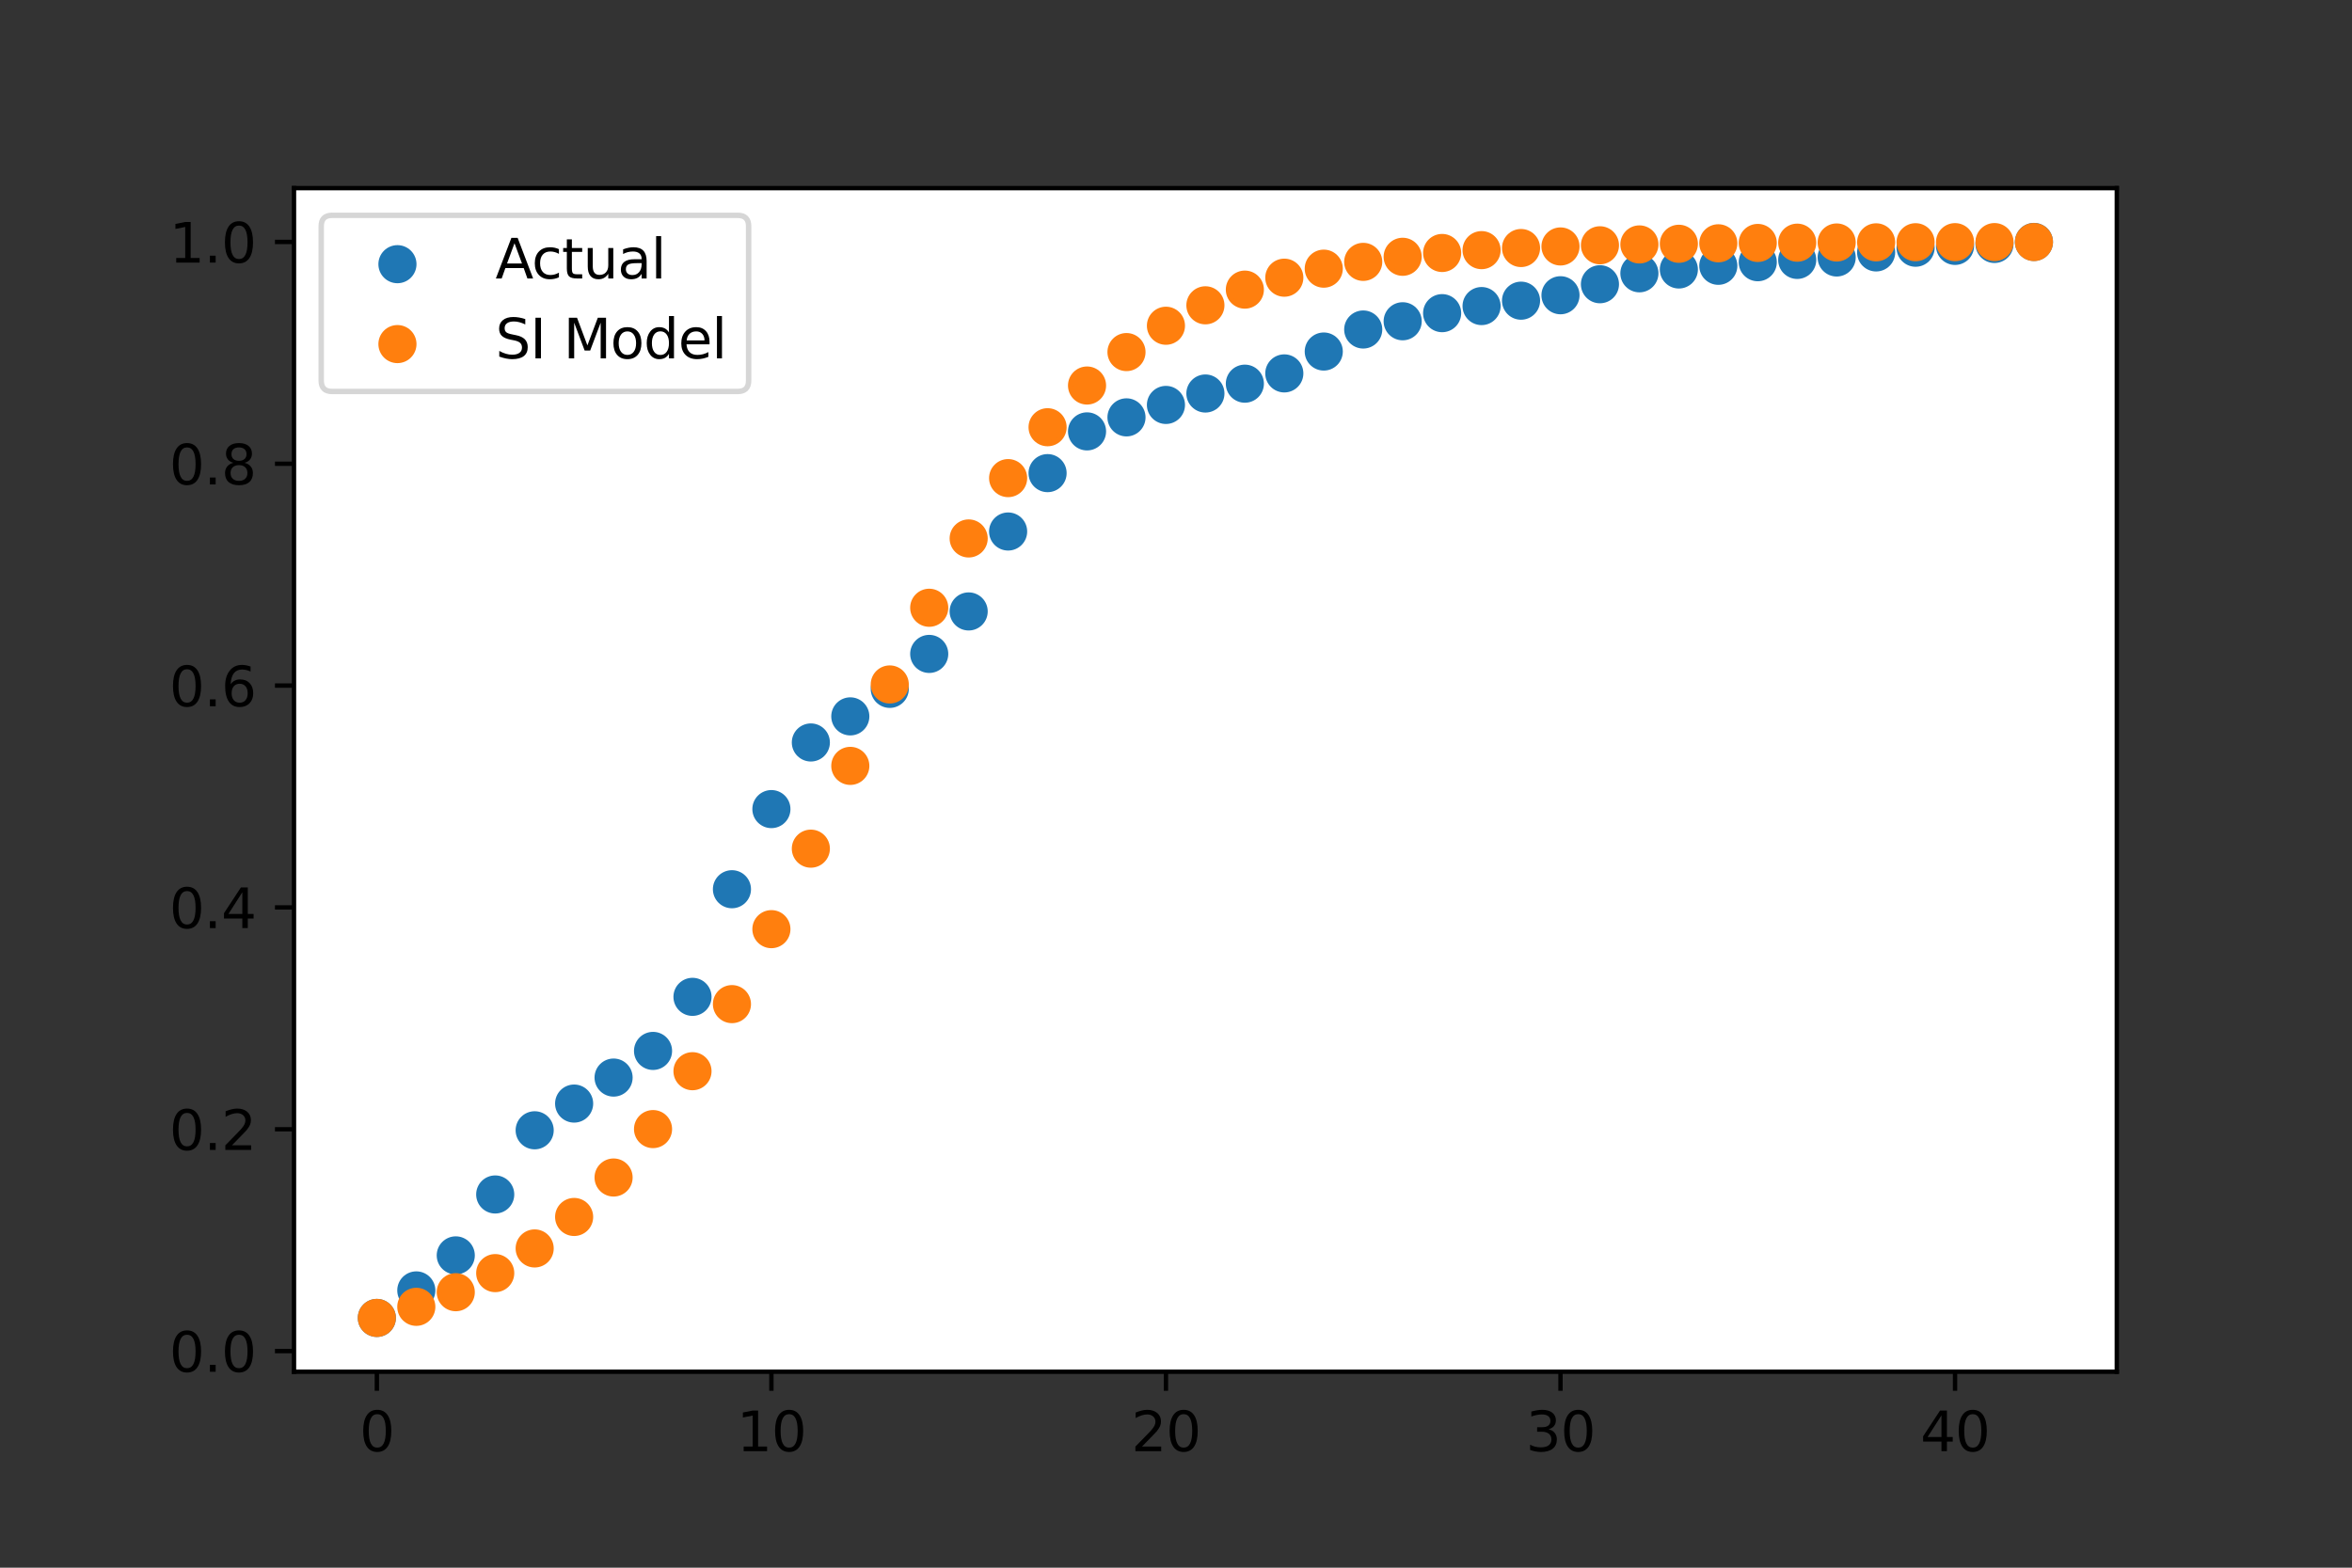 <?xml version="1.0" encoding="utf-8" standalone="no"?>
<!DOCTYPE svg PUBLIC "-//W3C//DTD SVG 1.1//EN"
  "http://www.w3.org/Graphics/SVG/1.1/DTD/svg11.dtd">
<svg height="288pt" version="1.1" viewBox="0 0 432 288" width="432pt" xmlns="http://www.w3.org/2000/svg" xmlns:xlink="http://www.w3.org/1999/xlink">
 <rect x="0" y="0" width="432" height="288" fill="#333333" stroke="none"/>
 <defs>
  <style type="text/css">*{stroke-linecap:butt;stroke-linejoin:round;}</style>
 </defs>
 <g id="figure_1">
  <g id="patch_1">
   <path d="M 0 288 
L 432 288 
L 432 0 
L 0 0 
z
" style="fill:none;"/>
  </g>
  <g id="axes_1">
   <g id="patch_2">
    <path d="M 54 252 
L 388.8 252 
L 388.8 34.56 
L 54 34.56 
z
" style="fill:#ffffff;"/>
   </g>
   <g id="PathCollection_1">
    <defs>
     <path d="M 0 3 
C 0.796 3 1.559 2.684 2.121 2.121 
C 2.684 1.559 3 0.796 3 0 
C 3 -0.796 2.684 -1.559 2.121 -2.121 
C 1.559 -2.684 0.796 -3 0 -3 
C -0.796 -3 -1.559 -2.684 -2.121 -2.121 
C -2.684 -1.559 -3 -0.796 -3 0 
C -3 0.796 -2.684 1.559 -2.121 2.121 
C -1.559 2.684 -0.796 3 0 3 
z
" id="m4114b56b8d" style="stroke:#1f77b4;"/>
    </defs>
    <g clip-path="url(#paef7bddebb)">
     <use style="fill:#1f77b4;stroke:#1f77b4;" x="69.218" xlink:href="#m4114b56b8d" y="242.116"/>
     <use style="fill:#1f77b4;stroke:#1f77b4;" x="76.465" xlink:href="#m4114b56b8d" y="237.06"/>
     <use style="fill:#1f77b4;stroke:#1f77b4;" x="83.712" xlink:href="#m4114b56b8d" y="230.627"/>
     <use style="fill:#1f77b4;stroke:#1f77b4;" x="90.958" xlink:href="#m4114b56b8d" y="219.436"/>
     <use style="fill:#1f77b4;stroke:#1f77b4;" x="98.205" xlink:href="#m4114b56b8d" y="207.646"/>
     <use style="fill:#1f77b4;stroke:#1f77b4;" x="105.452" xlink:href="#m4114b56b8d" y="202.737"/>
     <use style="fill:#1f77b4;stroke:#1f77b4;" x="112.699" xlink:href="#m4114b56b8d" y="197.961"/>
     <use style="fill:#1f77b4;stroke:#1f77b4;" x="119.945" xlink:href="#m4114b56b8d" y="193.064"/>
     <use style="fill:#1f77b4;stroke:#1f77b4;" x="127.192" xlink:href="#m4114b56b8d" y="183.132"/>
     <use style="fill:#1f77b4;stroke:#1f77b4;" x="134.439" xlink:href="#m4114b56b8d" y="163.36"/>
     <use style="fill:#1f77b4;stroke:#1f77b4;" x="141.686" xlink:href="#m4114b56b8d" y="148.639"/>
     <use style="fill:#1f77b4;stroke:#1f77b4;" x="148.932" xlink:href="#m4114b56b8d" y="136.398"/>
     <use style="fill:#1f77b4;stroke:#1f77b4;" x="156.179" xlink:href="#m4114b56b8d" y="131.605"/>
     <use style="fill:#1f77b4;stroke:#1f77b4;" x="163.426" xlink:href="#m4114b56b8d" y="126.553"/>
     <use style="fill:#1f77b4;stroke:#1f77b4;" x="170.673" xlink:href="#m4114b56b8d" y="120.131"/>
     <use style="fill:#1f77b4;stroke:#1f77b4;" x="177.919" xlink:href="#m4114b56b8d" y="112.327"/>
     <use style="fill:#1f77b4;stroke:#1f77b4;" x="185.166" xlink:href="#m4114b56b8d" y="97.643"/>
     <use style="fill:#1f77b4;stroke:#1f77b4;" x="192.413" xlink:href="#m4114b56b8d" y="86.918"/>
     <use style="fill:#1f77b4;stroke:#1f77b4;" x="199.66" xlink:href="#m4114b56b8d" y="79.25"/>
     <use style="fill:#1f77b4;stroke:#1f77b4;" x="206.906" xlink:href="#m4114b56b8d" y="76.675"/>
     <use style="fill:#1f77b4;stroke:#1f77b4;" x="214.153" xlink:href="#m4114b56b8d" y="74.391"/>
     <use style="fill:#1f77b4;stroke:#1f77b4;" x="221.4" xlink:href="#m4114b56b8d" y="72.291"/>
     <use style="fill:#1f77b4;stroke:#1f77b4;" x="228.647" xlink:href="#m4114b56b8d" y="70.485"/>
     <use style="fill:#1f77b4;stroke:#1f77b4;" x="235.894" xlink:href="#m4114b56b8d" y="68.597"/>
     <use style="fill:#1f77b4;stroke:#1f77b4;" x="243.14" xlink:href="#m4114b56b8d" y="64.579"/>
     <use style="fill:#1f77b4;stroke:#1f77b4;" x="250.387" xlink:href="#m4114b56b8d" y="60.532"/>
     <use style="fill:#1f77b4;stroke:#1f77b4;" x="257.634" xlink:href="#m4114b56b8d" y="59.02"/>
     <use style="fill:#1f77b4;stroke:#1f77b4;" x="264.881" xlink:href="#m4114b56b8d" y="57.53"/>
     <use style="fill:#1f77b4;stroke:#1f77b4;" x="272.127" xlink:href="#m4114b56b8d" y="56.227"/>
     <use style="fill:#1f77b4;stroke:#1f77b4;" x="279.374" xlink:href="#m4114b56b8d" y="55.238"/>
     <use style="fill:#1f77b4;stroke:#1f77b4;" x="286.621" xlink:href="#m4114b56b8d" y="54.239"/>
     <use style="fill:#1f77b4;stroke:#1f77b4;" x="293.868" xlink:href="#m4114b56b8d" y="52.217"/>
     <use style="fill:#1f77b4;stroke:#1f77b4;" x="301.114" xlink:href="#m4114b56b8d" y="50.207"/>
     <use style="fill:#1f77b4;stroke:#1f77b4;" x="308.361" xlink:href="#m4114b56b8d" y="49.504"/>
     <use style="fill:#1f77b4;stroke:#1f77b4;" x="315.608" xlink:href="#m4114b56b8d" y="48.829"/>
     <use style="fill:#1f77b4;stroke:#1f77b4;" x="322.855" xlink:href="#m4114b56b8d" y="48.171"/>
     <use style="fill:#1f77b4;stroke:#1f77b4;" x="330.101" xlink:href="#m4114b56b8d" y="47.748"/>
     <use style="fill:#1f77b4;stroke:#1f77b4;" x="337.348" xlink:href="#m4114b56b8d" y="47.3"/>
     <use style="fill:#1f77b4;stroke:#1f77b4;" x="344.595" xlink:href="#m4114b56b8d" y="46.372"/>
     <use style="fill:#1f77b4;stroke:#1f77b4;" x="351.842" xlink:href="#m4114b56b8d" y="45.508"/>
     <use style="fill:#1f77b4;stroke:#1f77b4;" x="359.088" xlink:href="#m4114b56b8d" y="45.173"/>
     <use style="fill:#1f77b4;stroke:#1f77b4;" x="366.335" xlink:href="#m4114b56b8d" y="44.817"/>
     <use style="fill:#1f77b4;stroke:#1f77b4;" x="373.582" xlink:href="#m4114b56b8d" y="44.444"/>
    </g>
   </g>
   <g id="PathCollection_2">
    <defs>
     <path d="M 0 3 
C 0.796 3 1.559 2.684 2.121 2.121 
C 2.684 1.559 3 0.796 3 0 
C 3 -0.796 2.684 -1.559 2.121 -2.121 
C 1.559 -2.684 0.796 -3 0 -3 
C -0.796 -3 -1.559 -2.684 -2.121 -2.121 
C -2.684 -1.559 -3 -0.796 -3 0 
C -3 0.796 -2.684 1.559 -2.121 2.121 
C -1.559 2.684 -0.796 3 0 3 
z
" id="m185a68d7a9" style="stroke:#ff7f0e;"/>
    </defs>
    <g clip-path="url(#paef7bddebb)">
     <use style="fill:#ff7f0e;stroke:#ff7f0e;" x="69.218" xlink:href="#m185a68d7a9" y="242.116"/>
     <use style="fill:#ff7f0e;stroke:#ff7f0e;" x="76.465" xlink:href="#m185a68d7a9" y="240.077"/>
     <use style="fill:#ff7f0e;stroke:#ff7f0e;" x="83.712" xlink:href="#m185a68d7a9" y="237.391"/>
     <use style="fill:#ff7f0e;stroke:#ff7f0e;" x="90.958" xlink:href="#m185a68d7a9" y="233.884"/>
     <use style="fill:#ff7f0e;stroke:#ff7f0e;" x="98.205" xlink:href="#m185a68d7a9" y="229.351"/>
     <use style="fill:#ff7f0e;stroke:#ff7f0e;" x="105.452" xlink:href="#m185a68d7a9" y="223.569"/>
     <use style="fill:#ff7f0e;stroke:#ff7f0e;" x="112.699" xlink:href="#m185a68d7a9" y="216.321"/>
     <use style="fill:#ff7f0e;stroke:#ff7f0e;" x="119.945" xlink:href="#m185a68d7a9" y="207.426"/>
     <use style="fill:#ff7f0e;stroke:#ff7f0e;" x="127.192" xlink:href="#m185a68d7a9" y="196.791"/>
     <use style="fill:#ff7f0e;stroke:#ff7f0e;" x="134.439" xlink:href="#m185a68d7a9" y="184.468"/>
     <use style="fill:#ff7f0e;stroke:#ff7f0e;" x="141.686" xlink:href="#m185a68d7a9" y="170.695"/>
     <use style="fill:#ff7f0e;stroke:#ff7f0e;" x="148.932" xlink:href="#m185a68d7a9" y="155.907"/>
     <use style="fill:#ff7f0e;stroke:#ff7f0e;" x="156.179" xlink:href="#m185a68d7a9" y="140.7"/>
     <use style="fill:#ff7f0e;stroke:#ff7f0e;" x="163.426" xlink:href="#m185a68d7a9" y="125.74"/>
     <use style="fill:#ff7f0e;stroke:#ff7f0e;" x="170.673" xlink:href="#m185a68d7a9" y="111.652"/>
     <use style="fill:#ff7f0e;stroke:#ff7f0e;" x="177.919" xlink:href="#m185a68d7a9" y="98.919"/>
     <use style="fill:#ff7f0e;stroke:#ff7f0e;" x="185.166" xlink:href="#m185a68d7a9" y="87.833"/>
     <use style="fill:#ff7f0e;stroke:#ff7f0e;" x="192.413" xlink:href="#m185a68d7a9" y="78.487"/>
     <use style="fill:#ff7f0e;stroke:#ff7f0e;" x="199.66" xlink:href="#m185a68d7a9" y="70.824"/>
     <use style="fill:#ff7f0e;stroke:#ff7f0e;" x="206.906" xlink:href="#m185a68d7a9" y="64.68"/>
     <use style="fill:#ff7f0e;stroke:#ff7f0e;" x="214.153" xlink:href="#m185a68d7a9" y="59.843"/>
     <use style="fill:#ff7f0e;stroke:#ff7f0e;" x="221.4" xlink:href="#m185a68d7a9" y="56.088"/>
     <use style="fill:#ff7f0e;stroke:#ff7f0e;" x="228.647" xlink:href="#m185a68d7a9" y="53.207"/>
     <use style="fill:#ff7f0e;stroke:#ff7f0e;" x="235.894" xlink:href="#m185a68d7a9" y="51.014"/>
     <use style="fill:#ff7f0e;stroke:#ff7f0e;" x="243.14" xlink:href="#m185a68d7a9" y="49.356"/>
     <use style="fill:#ff7f0e;stroke:#ff7f0e;" x="250.387" xlink:href="#m185a68d7a9" y="48.109"/>
     <use style="fill:#ff7f0e;stroke:#ff7f0e;" x="257.634" xlink:href="#m185a68d7a9" y="47.174"/>
     <use style="fill:#ff7f0e;stroke:#ff7f0e;" x="264.881" xlink:href="#m185a68d7a9" y="46.475"/>
     <use style="fill:#ff7f0e;stroke:#ff7f0e;" x="272.127" xlink:href="#m185a68d7a9" y="45.953"/>
     <use style="fill:#ff7f0e;stroke:#ff7f0e;" x="279.374" xlink:href="#m185a68d7a9" y="45.565"/>
     <use style="fill:#ff7f0e;stroke:#ff7f0e;" x="286.621" xlink:href="#m185a68d7a9" y="45.276"/>
     <use style="fill:#ff7f0e;stroke:#ff7f0e;" x="293.868" xlink:href="#m185a68d7a9" y="45.062"/>
     <use style="fill:#ff7f0e;stroke:#ff7f0e;" x="301.114" xlink:href="#m185a68d7a9" y="44.902"/>
     <use style="fill:#ff7f0e;stroke:#ff7f0e;" x="308.361" xlink:href="#m185a68d7a9" y="44.784"/>
     <use style="fill:#ff7f0e;stroke:#ff7f0e;" x="315.608" xlink:href="#m185a68d7a9" y="44.696"/>
     <use style="fill:#ff7f0e;stroke:#ff7f0e;" x="322.855" xlink:href="#m185a68d7a9" y="44.631"/>
     <use style="fill:#ff7f0e;stroke:#ff7f0e;" x="330.101" xlink:href="#m185a68d7a9" y="44.582"/>
     <use style="fill:#ff7f0e;stroke:#ff7f0e;" x="337.348" xlink:href="#m185a68d7a9" y="44.547"/>
     <use style="fill:#ff7f0e;stroke:#ff7f0e;" x="344.595" xlink:href="#m185a68d7a9" y="44.52"/>
     <use style="fill:#ff7f0e;stroke:#ff7f0e;" x="351.842" xlink:href="#m185a68d7a9" y="44.5"/>
     <use style="fill:#ff7f0e;stroke:#ff7f0e;" x="359.088" xlink:href="#m185a68d7a9" y="44.486"/>
     <use style="fill:#ff7f0e;stroke:#ff7f0e;" x="366.335" xlink:href="#m185a68d7a9" y="44.475"/>
     <use style="fill:#ff7f0e;stroke:#ff7f0e;" x="373.582" xlink:href="#m185a68d7a9" y="44.467"/>
    </g>
   </g>
   <g id="matplotlib.axis_1">
    <g id="xtick_1">
     <g id="line2d_1">
      <defs>
       <path d="M 0 0 
L 0 3.5 
" id="mbc2b24205d" style="stroke:#000000;stroke-width:0.8;"/>
      </defs>
      <g>
       <use style="stroke:#000000;stroke-width:0.8;" x="69.218" xlink:href="#mbc2b24205d" y="252"/>
      </g>
     </g>
     <g id="text_1">
      <!-- 0 -->
      <g transform="translate(66.037 266.598)scale(0.1 -0.1)">
       <defs>
        <path d="M 2034 4250 
Q 1547 4250 1301 3770 
Q 1056 3291 1056 2328 
Q 1056 1369 1301 889 
Q 1547 409 2034 409 
Q 2525 409 2770 889 
Q 3016 1369 3016 2328 
Q 3016 3291 2770 3770 
Q 2525 4250 2034 4250 
z
M 2034 4750 
Q 2819 4750 3233 4129 
Q 3647 3509 3647 2328 
Q 3647 1150 3233 529 
Q 2819 -91 2034 -91 
Q 1250 -91 836 529 
Q 422 1150 422 2328 
Q 422 3509 836 4129 
Q 1250 4750 2034 4750 
z
" id="DejaVuSans-30" transform="scale(0.016)"/>
       </defs>
       <use xlink:href="#DejaVuSans-30"/>
      </g>
     </g>
    </g>
    <g id="xtick_2">
     <g id="line2d_2">
      <g>
       <use style="stroke:#000000;stroke-width:0.8;" x="141.686" xlink:href="#mbc2b24205d" y="252"/>
      </g>
     </g>
     <g id="text_2">
      <!-- 10 -->
      <g transform="translate(135.323 266.598)scale(0.1 -0.1)">
       <defs>
        <path d="M 794 531 
L 1825 531 
L 1825 4091 
L 703 3866 
L 703 4441 
L 1819 4666 
L 2450 4666 
L 2450 531 
L 3481 531 
L 3481 0 
L 794 0 
L 794 531 
z
" id="DejaVuSans-31" transform="scale(0.016)"/>
       </defs>
       <use xlink:href="#DejaVuSans-31"/>
       <use x="63.623" xlink:href="#DejaVuSans-30"/>
      </g>
     </g>
    </g>
    <g id="xtick_3">
     <g id="line2d_3">
      <g>
       <use style="stroke:#000000;stroke-width:0.8;" x="214.153" xlink:href="#mbc2b24205d" y="252"/>
      </g>
     </g>
     <g id="text_3">
      <!-- 20 -->
      <g transform="translate(207.791 266.598)scale(0.1 -0.1)">
       <defs>
        <path d="M 1228 531 
L 3431 531 
L 3431 0 
L 469 0 
L 469 531 
Q 828 903 1448 1529 
Q 2069 2156 2228 2338 
Q 2531 2678 2651 2914 
Q 2772 3150 2772 3378 
Q 2772 3750 2511 3984 
Q 2250 4219 1831 4219 
Q 1534 4219 1204 4116 
Q 875 4013 500 3803 
L 500 4441 
Q 881 4594 1212 4672 
Q 1544 4750 1819 4750 
Q 2544 4750 2975 4387 
Q 3406 4025 3406 3419 
Q 3406 3131 3298 2873 
Q 3191 2616 2906 2266 
Q 2828 2175 2409 1742 
Q 1991 1309 1228 531 
z
" id="DejaVuSans-32" transform="scale(0.016)"/>
       </defs>
       <use xlink:href="#DejaVuSans-32"/>
       <use x="63.623" xlink:href="#DejaVuSans-30"/>
      </g>
     </g>
    </g>
    <g id="xtick_4">
     <g id="line2d_4">
      <g>
       <use style="stroke:#000000;stroke-width:0.8;" x="286.621" xlink:href="#mbc2b24205d" y="252"/>
      </g>
     </g>
     <g id="text_4">
      <!-- 30 -->
      <g transform="translate(280.258 266.598)scale(0.1 -0.1)">
       <defs>
        <path d="M 2597 2516 
Q 3050 2419 3304 2112 
Q 3559 1806 3559 1356 
Q 3559 666 3084 287 
Q 2609 -91 1734 -91 
Q 1441 -91 1130 -33 
Q 819 25 488 141 
L 488 750 
Q 750 597 1062 519 
Q 1375 441 1716 441 
Q 2309 441 2620 675 
Q 2931 909 2931 1356 
Q 2931 1769 2642 2001 
Q 2353 2234 1838 2234 
L 1294 2234 
L 1294 2753 
L 1863 2753 
Q 2328 2753 2575 2939 
Q 2822 3125 2822 3475 
Q 2822 3834 2567 4026 
Q 2313 4219 1838 4219 
Q 1578 4219 1281 4162 
Q 984 4106 628 3988 
L 628 4550 
Q 988 4650 1302 4700 
Q 1616 4750 1894 4750 
Q 2613 4750 3031 4423 
Q 3450 4097 3450 3541 
Q 3450 3153 3228 2886 
Q 3006 2619 2597 2516 
z
" id="DejaVuSans-33" transform="scale(0.016)"/>
       </defs>
       <use xlink:href="#DejaVuSans-33"/>
       <use x="63.623" xlink:href="#DejaVuSans-30"/>
      </g>
     </g>
    </g>
    <g id="xtick_5">
     <g id="line2d_5">
      <g>
       <use style="stroke:#000000;stroke-width:0.8;" x="359.088" xlink:href="#mbc2b24205d" y="252"/>
      </g>
     </g>
     <g id="text_5">
      <!-- 40 -->
      <g transform="translate(352.726 266.598)scale(0.1 -0.1)">
       <defs>
        <path d="M 2419 4116 
L 825 1625 
L 2419 1625 
L 2419 4116 
z
M 2253 4666 
L 3047 4666 
L 3047 1625 
L 3713 1625 
L 3713 1100 
L 3047 1100 
L 3047 0 
L 2419 0 
L 2419 1100 
L 313 1100 
L 313 1709 
L 2253 4666 
z
" id="DejaVuSans-34" transform="scale(0.016)"/>
       </defs>
       <use xlink:href="#DejaVuSans-34"/>
       <use x="63.623" xlink:href="#DejaVuSans-30"/>
      </g>
     </g>
    </g>
   </g>
   <g id="matplotlib.axis_2">
    <g id="ytick_1">
     <g id="line2d_6">
      <defs>
       <path d="M 0 0 
L -3.5 0 
" id="m6706d0f5bb" style="stroke:#000000;stroke-width:0.8;"/>
      </defs>
      <g>
       <use style="stroke:#000000;stroke-width:0.8;" x="54" xlink:href="#m6706d0f5bb" y="248.208"/>
      </g>
     </g>
     <g id="text_6">
      <!-- 0.0 -->
      <g transform="translate(31.097 252.007)scale(0.1 -0.1)">
       <defs>
        <path d="M 684 794 
L 1344 794 
L 1344 0 
L 684 0 
L 684 794 
z
" id="DejaVuSans-2e" transform="scale(0.016)"/>
       </defs>
       <use xlink:href="#DejaVuSans-30"/>
       <use x="63.623" xlink:href="#DejaVuSans-2e"/>
       <use x="95.41" xlink:href="#DejaVuSans-30"/>
      </g>
     </g>
    </g>
    <g id="ytick_2">
     <g id="line2d_7">
      <g>
       <use style="stroke:#000000;stroke-width:0.8;" x="54" xlink:href="#m6706d0f5bb" y="207.455"/>
      </g>
     </g>
     <g id="text_7">
      <!-- 0.2 -->
      <g transform="translate(31.097 211.254)scale(0.1 -0.1)">
       <use xlink:href="#DejaVuSans-30"/>
       <use x="63.623" xlink:href="#DejaVuSans-2e"/>
       <use x="95.41" xlink:href="#DejaVuSans-32"/>
      </g>
     </g>
    </g>
    <g id="ytick_3">
     <g id="line2d_8">
      <g>
       <use style="stroke:#000000;stroke-width:0.8;" x="54" xlink:href="#m6706d0f5bb" y="166.702"/>
      </g>
     </g>
     <g id="text_8">
      <!-- 0.4 -->
      <g transform="translate(31.097 170.501)scale(0.1 -0.1)">
       <use xlink:href="#DejaVuSans-30"/>
       <use x="63.623" xlink:href="#DejaVuSans-2e"/>
       <use x="95.41" xlink:href="#DejaVuSans-34"/>
      </g>
     </g>
    </g>
    <g id="ytick_4">
     <g id="line2d_9">
      <g>
       <use style="stroke:#000000;stroke-width:0.8;" x="54" xlink:href="#m6706d0f5bb" y="125.949"/>
      </g>
     </g>
     <g id="text_9">
      <!-- 0.6 -->
      <g transform="translate(31.097 129.749)scale(0.1 -0.1)">
       <defs>
        <path d="M 2113 2584 
Q 1688 2584 1439 2293 
Q 1191 2003 1191 1497 
Q 1191 994 1439 701 
Q 1688 409 2113 409 
Q 2538 409 2786 701 
Q 3034 994 3034 1497 
Q 3034 2003 2786 2293 
Q 2538 2584 2113 2584 
z
M 3366 4563 
L 3366 3988 
Q 3128 4100 2886 4159 
Q 2644 4219 2406 4219 
Q 1781 4219 1451 3797 
Q 1122 3375 1075 2522 
Q 1259 2794 1537 2939 
Q 1816 3084 2150 3084 
Q 2853 3084 3261 2657 
Q 3669 2231 3669 1497 
Q 3669 778 3244 343 
Q 2819 -91 2113 -91 
Q 1303 -91 875 529 
Q 447 1150 447 2328 
Q 447 3434 972 4092 
Q 1497 4750 2381 4750 
Q 2619 4750 2861 4703 
Q 3103 4656 3366 4563 
z
" id="DejaVuSans-36" transform="scale(0.016)"/>
       </defs>
       <use xlink:href="#DejaVuSans-30"/>
       <use x="63.623" xlink:href="#DejaVuSans-2e"/>
       <use x="95.41" xlink:href="#DejaVuSans-36"/>
      </g>
     </g>
    </g>
    <g id="ytick_5">
     <g id="line2d_10">
      <g>
       <use style="stroke:#000000;stroke-width:0.8;" x="54" xlink:href="#m6706d0f5bb" y="85.196"/>
      </g>
     </g>
     <g id="text_10">
      <!-- 0.8 -->
      <g transform="translate(31.097 88.996)scale(0.1 -0.1)">
       <defs>
        <path d="M 2034 2216 
Q 1584 2216 1326 1975 
Q 1069 1734 1069 1313 
Q 1069 891 1326 650 
Q 1584 409 2034 409 
Q 2484 409 2743 651 
Q 3003 894 3003 1313 
Q 3003 1734 2745 1975 
Q 2488 2216 2034 2216 
z
M 1403 2484 
Q 997 2584 770 2862 
Q 544 3141 544 3541 
Q 544 4100 942 4425 
Q 1341 4750 2034 4750 
Q 2731 4750 3128 4425 
Q 3525 4100 3525 3541 
Q 3525 3141 3298 2862 
Q 3072 2584 2669 2484 
Q 3125 2378 3379 2068 
Q 3634 1759 3634 1313 
Q 3634 634 3220 271 
Q 2806 -91 2034 -91 
Q 1263 -91 848 271 
Q 434 634 434 1313 
Q 434 1759 690 2068 
Q 947 2378 1403 2484 
z
M 1172 3481 
Q 1172 3119 1398 2916 
Q 1625 2713 2034 2713 
Q 2441 2713 2670 2916 
Q 2900 3119 2900 3481 
Q 2900 3844 2670 4047 
Q 2441 4250 2034 4250 
Q 1625 4250 1398 4047 
Q 1172 3844 1172 3481 
z
" id="DejaVuSans-38" transform="scale(0.016)"/>
       </defs>
       <use xlink:href="#DejaVuSans-30"/>
       <use x="63.623" xlink:href="#DejaVuSans-2e"/>
       <use x="95.41" xlink:href="#DejaVuSans-38"/>
      </g>
     </g>
    </g>
    <g id="ytick_6">
     <g id="line2d_11">
      <g>
       <use style="stroke:#000000;stroke-width:0.8;" x="54" xlink:href="#m6706d0f5bb" y="44.444"/>
      </g>
     </g>
     <g id="text_11">
      <!-- 1.0 -->
      <g transform="translate(31.097 48.243)scale(0.1 -0.1)">
       <use xlink:href="#DejaVuSans-31"/>
       <use x="63.623" xlink:href="#DejaVuSans-2e"/>
       <use x="95.41" xlink:href="#DejaVuSans-30"/>
      </g>
     </g>
    </g>
   </g>
   <g id="patch_3">
    <path d="M 54 252 
L 54 34.56 
" style="fill:none;stroke:#000000;stroke-linecap:square;stroke-linejoin:miter;stroke-width:0.8;"/>
   </g>
   <g id="patch_4">
    <path d="M 388.8 252 
L 388.8 34.56 
" style="fill:none;stroke:#000000;stroke-linecap:square;stroke-linejoin:miter;stroke-width:0.8;"/>
   </g>
   <g id="patch_5">
    <path d="M 54 252 
L 388.8 252 
" style="fill:none;stroke:#000000;stroke-linecap:square;stroke-linejoin:miter;stroke-width:0.8;"/>
   </g>
   <g id="patch_6">
    <path d="M 54 34.56 
L 388.8 34.56 
" style="fill:none;stroke:#000000;stroke-linecap:square;stroke-linejoin:miter;stroke-width:0.8;"/>
   </g>
   <g id="legend_1">
    <g id="patch_7">
     <path d="M 61 71.916 
L 135.503 71.916 
Q 137.503 71.916 137.503 69.916 
L 137.503 41.56 
Q 137.503 39.56 135.503 39.56 
L 61 39.56 
Q 59 39.56 59 41.56 
L 59 69.916 
Q 59 71.916 61 71.916 
z
" style="fill:#ffffff;opacity:0.8;stroke:#cccccc;stroke-linejoin:miter;"/>
    </g>
    <g id="PathCollection_3">
     <g>
      <use style="fill:#1f77b4;stroke:#1f77b4;" x="73" xlink:href="#m4114b56b8d" y="48.533"/>
     </g>
    </g>
    <g id="text_12">
     <!-- Actual -->
     <g transform="translate(91 51.158)scale(0.1 -0.1)">
      <defs>
       <path d="M 2188 4044 
L 1331 1722 
L 3047 1722 
L 2188 4044 
z
M 1831 4666 
L 2547 4666 
L 4325 0 
L 3669 0 
L 3244 1197 
L 1141 1197 
L 716 0 
L 50 0 
L 1831 4666 
z
" id="DejaVuSans-41" transform="scale(0.016)"/>
       <path d="M 3122 3366 
L 3122 2828 
Q 2878 2963 2633 3030 
Q 2388 3097 2138 3097 
Q 1578 3097 1268 2742 
Q 959 2388 959 1747 
Q 959 1106 1268 751 
Q 1578 397 2138 397 
Q 2388 397 2633 464 
Q 2878 531 3122 666 
L 3122 134 
Q 2881 22 2623 -34 
Q 2366 -91 2075 -91 
Q 1284 -91 818 406 
Q 353 903 353 1747 
Q 353 2603 823 3093 
Q 1294 3584 2113 3584 
Q 2378 3584 2631 3529 
Q 2884 3475 3122 3366 
z
" id="DejaVuSans-63" transform="scale(0.016)"/>
       <path d="M 1172 4494 
L 1172 3500 
L 2356 3500 
L 2356 3053 
L 1172 3053 
L 1172 1153 
Q 1172 725 1289 603 
Q 1406 481 1766 481 
L 2356 481 
L 2356 0 
L 1766 0 
Q 1100 0 847 248 
Q 594 497 594 1153 
L 594 3053 
L 172 3053 
L 172 3500 
L 594 3500 
L 594 4494 
L 1172 4494 
z
" id="DejaVuSans-74" transform="scale(0.016)"/>
       <path d="M 544 1381 
L 544 3500 
L 1119 3500 
L 1119 1403 
Q 1119 906 1312 657 
Q 1506 409 1894 409 
Q 2359 409 2629 706 
Q 2900 1003 2900 1516 
L 2900 3500 
L 3475 3500 
L 3475 0 
L 2900 0 
L 2900 538 
Q 2691 219 2414 64 
Q 2138 -91 1772 -91 
Q 1169 -91 856 284 
Q 544 659 544 1381 
z
M 1991 3584 
L 1991 3584 
z
" id="DejaVuSans-75" transform="scale(0.016)"/>
       <path d="M 2194 1759 
Q 1497 1759 1228 1600 
Q 959 1441 959 1056 
Q 959 750 1161 570 
Q 1363 391 1709 391 
Q 2188 391 2477 730 
Q 2766 1069 2766 1631 
L 2766 1759 
L 2194 1759 
z
M 3341 1997 
L 3341 0 
L 2766 0 
L 2766 531 
Q 2569 213 2275 61 
Q 1981 -91 1556 -91 
Q 1019 -91 701 211 
Q 384 513 384 1019 
Q 384 1609 779 1909 
Q 1175 2209 1959 2209 
L 2766 2209 
L 2766 2266 
Q 2766 2663 2505 2880 
Q 2244 3097 1772 3097 
Q 1472 3097 1187 3025 
Q 903 2953 641 2809 
L 641 3341 
Q 956 3463 1253 3523 
Q 1550 3584 1831 3584 
Q 2591 3584 2966 3190 
Q 3341 2797 3341 1997 
z
" id="DejaVuSans-61" transform="scale(0.016)"/>
       <path d="M 603 4863 
L 1178 4863 
L 1178 0 
L 603 0 
L 603 4863 
z
" id="DejaVuSans-6c" transform="scale(0.016)"/>
      </defs>
      <use xlink:href="#DejaVuSans-41"/>
      <use x="66.658" xlink:href="#DejaVuSans-63"/>
      <use x="121.639" xlink:href="#DejaVuSans-74"/>
      <use x="160.848" xlink:href="#DejaVuSans-75"/>
      <use x="224.227" xlink:href="#DejaVuSans-61"/>
      <use x="285.506" xlink:href="#DejaVuSans-6c"/>
     </g>
    </g>
    <g id="PathCollection_4">
     <g>
      <use style="fill:#ff7f0e;stroke:#ff7f0e;" x="73" xlink:href="#m185a68d7a9" y="63.212"/>
     </g>
    </g>
    <g id="text_13">
     <!-- SI Model -->
     <g transform="translate(91 65.837)scale(0.1 -0.1)">
      <defs>
       <path d="M 3425 4513 
L 3425 3897 
Q 3066 4069 2747 4153 
Q 2428 4238 2131 4238 
Q 1616 4238 1336 4038 
Q 1056 3838 1056 3469 
Q 1056 3159 1242 3001 
Q 1428 2844 1947 2747 
L 2328 2669 
Q 3034 2534 3370 2195 
Q 3706 1856 3706 1288 
Q 3706 609 3251 259 
Q 2797 -91 1919 -91 
Q 1588 -91 1214 -16 
Q 841 59 441 206 
L 441 856 
Q 825 641 1194 531 
Q 1563 422 1919 422 
Q 2459 422 2753 634 
Q 3047 847 3047 1241 
Q 3047 1584 2836 1778 
Q 2625 1972 2144 2069 
L 1759 2144 
Q 1053 2284 737 2584 
Q 422 2884 422 3419 
Q 422 4038 858 4394 
Q 1294 4750 2059 4750 
Q 2388 4750 2728 4690 
Q 3069 4631 3425 4513 
z
" id="DejaVuSans-53" transform="scale(0.016)"/>
       <path d="M 628 4666 
L 1259 4666 
L 1259 0 
L 628 0 
L 628 4666 
z
" id="DejaVuSans-49" transform="scale(0.016)"/>
       <path id="DejaVuSans-20" transform="scale(0.016)"/>
       <path d="M 628 4666 
L 1569 4666 
L 2759 1491 
L 3956 4666 
L 4897 4666 
L 4897 0 
L 4281 0 
L 4281 4097 
L 3078 897 
L 2444 897 
L 1241 4097 
L 1241 0 
L 628 0 
L 628 4666 
z
" id="DejaVuSans-4d" transform="scale(0.016)"/>
       <path d="M 1959 3097 
Q 1497 3097 1228 2736 
Q 959 2375 959 1747 
Q 959 1119 1226 758 
Q 1494 397 1959 397 
Q 2419 397 2687 759 
Q 2956 1122 2956 1747 
Q 2956 2369 2687 2733 
Q 2419 3097 1959 3097 
z
M 1959 3584 
Q 2709 3584 3137 3096 
Q 3566 2609 3566 1747 
Q 3566 888 3137 398 
Q 2709 -91 1959 -91 
Q 1206 -91 779 398 
Q 353 888 353 1747 
Q 353 2609 779 3096 
Q 1206 3584 1959 3584 
z
" id="DejaVuSans-6f" transform="scale(0.016)"/>
       <path d="M 2906 2969 
L 2906 4863 
L 3481 4863 
L 3481 0 
L 2906 0 
L 2906 525 
Q 2725 213 2448 61 
Q 2172 -91 1784 -91 
Q 1150 -91 751 415 
Q 353 922 353 1747 
Q 353 2572 751 3078 
Q 1150 3584 1784 3584 
Q 2172 3584 2448 3432 
Q 2725 3281 2906 2969 
z
M 947 1747 
Q 947 1113 1208 752 
Q 1469 391 1925 391 
Q 2381 391 2643 752 
Q 2906 1113 2906 1747 
Q 2906 2381 2643 2742 
Q 2381 3103 1925 3103 
Q 1469 3103 1208 2742 
Q 947 2381 947 1747 
z
" id="DejaVuSans-64" transform="scale(0.016)"/>
       <path d="M 3597 1894 
L 3597 1613 
L 953 1613 
Q 991 1019 1311 708 
Q 1631 397 2203 397 
Q 2534 397 2845 478 
Q 3156 559 3463 722 
L 3463 178 
Q 3153 47 2828 -22 
Q 2503 -91 2169 -91 
Q 1331 -91 842 396 
Q 353 884 353 1716 
Q 353 2575 817 3079 
Q 1281 3584 2069 3584 
Q 2775 3584 3186 3129 
Q 3597 2675 3597 1894 
z
M 3022 2063 
Q 3016 2534 2758 2815 
Q 2500 3097 2075 3097 
Q 1594 3097 1305 2825 
Q 1016 2553 972 2059 
L 3022 2063 
z
" id="DejaVuSans-65" transform="scale(0.016)"/>
      </defs>
      <use xlink:href="#DejaVuSans-53"/>
      <use x="63.477" xlink:href="#DejaVuSans-49"/>
      <use x="92.969" xlink:href="#DejaVuSans-20"/>
      <use x="124.756" xlink:href="#DejaVuSans-4d"/>
      <use x="211.035" xlink:href="#DejaVuSans-6f"/>
      <use x="272.217" xlink:href="#DejaVuSans-64"/>
      <use x="335.693" xlink:href="#DejaVuSans-65"/>
      <use x="397.217" xlink:href="#DejaVuSans-6c"/>
     </g>
    </g>
   </g>
  </g>
 </g>
 <defs>
  <clipPath id="paef7bddebb">
   <rect height="217.44" width="334.8" x="54" y="34.56"/>
  </clipPath>
 </defs>
</svg>
